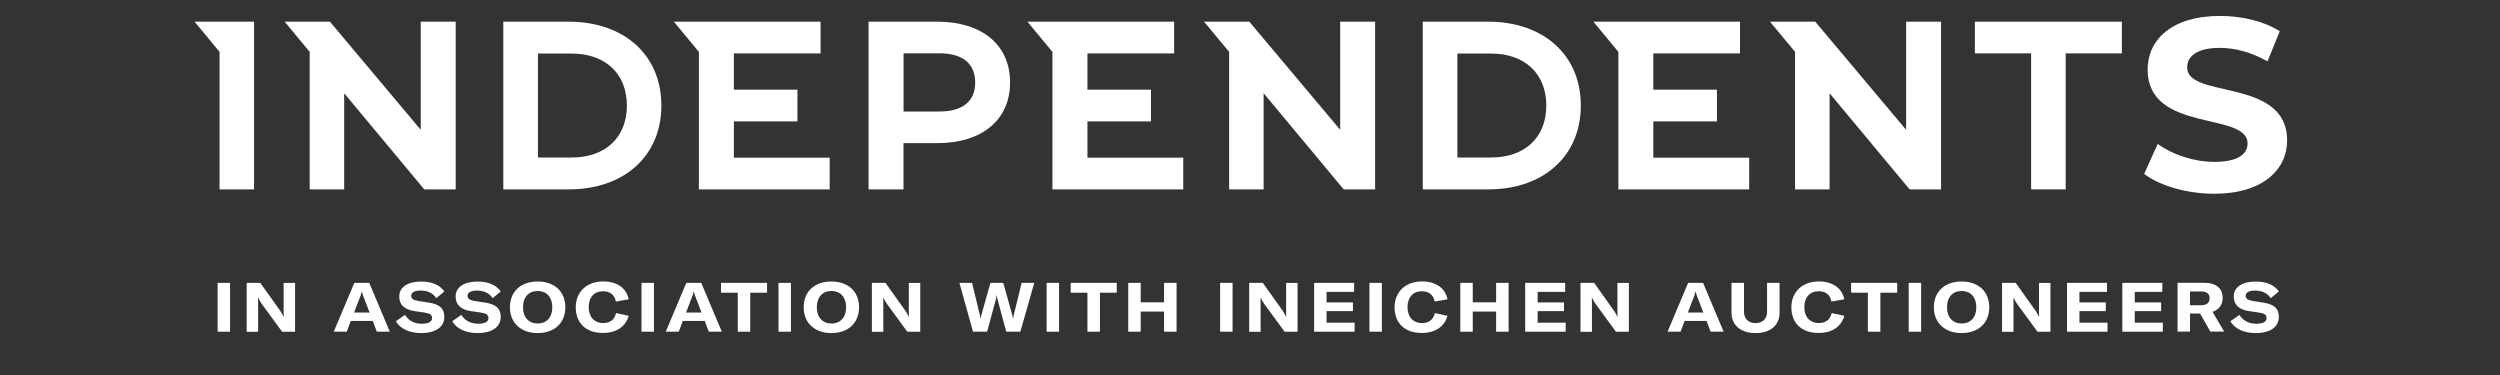 <?xml version="1.0" encoding="utf-8"?>
<!-- Generator: Adobe Illustrator 26.0.2, SVG Export Plug-In . SVG Version: 6.00 Build 0)  -->
<svg version="1.1" id="Слой_1" xmlns="http://www.w3.org/2000/svg" xmlns:xlink="http://www.w3.org/1999/xlink" x="0px" y="0px"
	 viewBox="0 0 400 60" style="enable-background:new 0 0 400 60;" xml:space="preserve">
<rect x="0" y="0" width="400" height="60" fill="#333333" stroke="none"/>
<style type="text/css">
	.st0{fill:#FFFFFF;}
</style>
<g>
	<polygon class="st0" points="264.53,19.42 274.71,19.42 274.71,14.35 264.53,14.35 264.53,8.54 278.4,8.54 278.4,3.47 254.94,3.47 
		258.94,8.3 258.94,30.3 279.87,30.3 279.87,25.23 264.53,25.23 	"/>
	<polygon class="st0" points="173.99,19.42 184.16,19.42 184.16,14.35 173.99,14.35 173.99,8.54 187.86,8.54 187.86,3.47 
		164.39,3.47 168.39,8.3 168.39,30.3 189.32,30.3 189.32,25.23 173.99,25.23 	"/>
	<polygon class="st0" points="117.42,19.42 127.59,19.42 127.59,14.35 117.42,14.35 117.42,8.54 131.29,8.54 131.29,3.47 
		107.82,3.47 111.82,8.3 111.82,30.3 132.75,30.3 132.75,25.23 117.42,25.23 	"/>
	<polygon class="st0" points="31.13,3.47 35.13,8.3 35.13,30.3 40.65,30.3 40.65,3.47 	"/>
	<polygon class="st0" points="67.32,20.77 52.79,3.47 45.55,3.47 49.55,8.3 49.55,30.3 55.07,30.3 55.07,14.92 67.88,30.3 
		72.91,30.3 72.91,3.47 67.32,3.47 	"/>
	<polygon class="st0" points="214.43,20.77 199.89,3.47 192.65,3.47 196.66,8.3 196.66,30.3 202.18,30.3 202.18,14.92 214.99,30.3 
		220.02,30.3 220.02,3.47 214.43,3.47 	"/>
	<polygon class="st0" points="304.98,20.77 290.44,3.47 283.2,3.47 287.21,8.3 287.21,30.3 292.73,30.3 292.73,14.92 305.54,30.3 
		310.57,30.3 310.57,3.47 304.98,3.47 	"/>
	<path class="st0" d="M349.95,10.8c0-1.73,1.45-3.14,5.23-3.14c2.44,0,5.07,0.71,7.62,2.16l1.96-4.83
		c-2.55-1.61-6.09-2.44-9.55-2.44c-7.82,0-11.59,3.89-11.59,8.57c0,10.22,15.99,6.68,15.99,11.83c0,1.69-1.53,2.95-5.3,2.95
		c-3.3,0-6.76-1.18-9.08-2.87l-2.16,4.79c2.44,1.89,6.84,3.18,11.2,3.18c7.86,0,11.67-3.93,11.67-8.53
		C365.94,12.37,349.95,15.87,349.95,10.8z"/>
	<path class="st0" d="M91.02,3.47H80.53V30.3h10.49c8.78,0,14.8-5.29,14.8-13.42C105.82,8.76,99.8,3.47,91.02,3.47z M91.48,25.2
		h-5.41V8.57h5.41c5.33,0,8.82,3.18,8.82,8.32S96.81,25.2,91.48,25.2z"/>
	<path class="st0" d="M238.13,3.47h-10.49V30.3h10.49c8.78,0,14.8-5.29,14.8-13.42C252.93,8.76,246.91,3.47,238.13,3.47z
		 M238.59,25.2h-5.41V8.57h5.41c5.33,0,8.82,3.18,8.82,8.32S243.92,25.2,238.59,25.2z"/>
	<polygon class="st0" points="315.98,8.54 324.98,8.54 324.98,30.3 330.51,30.3 330.51,8.54 339.5,8.54 339.5,3.47 315.98,3.47 	"/>
	<path class="st0" d="M370.5,27.76"/>
	<path class="st0" d="M149.97,3.47h-11V30.3h5.59v-7.4h5.4c7.17,0,11.65-3.72,11.65-9.7C161.62,7.19,157.14,3.47,149.97,3.47z
		 M150.32,17.84h-5.75V8.68V8.53h5.75c3.79,0,5.71,1.72,5.71,4.68C156.03,16.12,154.11,17.84,150.32,17.84z"/>
</g>
<g>
	<path class="st0" d="M34.82,53.07v-7.81h1.99v7.81H34.82z"/>
	<path class="st0" d="M39.47,45.26h2.18l3.18,4.46c0.21,0.32,0.41,0.66,0.53,0.96h0.03c0-0.33-0.01-0.67-0.01-1.04v-4.37h1.83v7.81
		h-2.07l-3.29-4.5c-0.2-0.31-0.42-0.66-0.53-0.93h-0.03c0,0.34,0.01,0.68,0.01,1.06v4.38h-1.83V45.26z"/>
	<path class="st0" d="M59.64,51.35h-3.51l-0.65,1.72H53.4l3.29-7.81h2.39l3.29,7.81h-2.08L59.64,51.35z M59.13,50l-0.75-1.97
		c-0.23-0.54-0.37-0.9-0.47-1.41h-0.03c-0.1,0.51-0.24,0.87-0.47,1.41L56.65,50H59.13z"/>
	<path class="st0" d="M63.34,51.4l1.46-1.02c0.51,0.85,1.41,1.42,2.68,1.42c1.02,0,1.65-0.29,1.65-0.9c0-0.54-0.34-0.75-1.2-0.89
		l-1.61-0.23c-1.6-0.26-2.44-0.99-2.44-2.35c0-1.47,1.32-2.38,3.52-2.38c1.65,0,2.96,0.52,3.7,1.58l-1.3,1.08
		c-0.47-0.77-1.36-1.22-2.51-1.22c-0.95,0-1.5,0.3-1.5,0.81c0,0.5,0.32,0.73,1.22,0.87l1.56,0.24c1.72,0.26,2.52,0.91,2.52,2.3
		c0,1.58-1.34,2.58-3.71,2.58C65.44,53.29,63.99,52.55,63.34,51.4z"/>
	<path class="st0" d="M72.36,51.4l1.46-1.02c0.51,0.85,1.41,1.42,2.68,1.42c1.02,0,1.65-0.29,1.65-0.9c0-0.54-0.34-0.75-1.2-0.89
		l-1.61-0.23c-1.6-0.26-2.44-0.99-2.44-2.35c0-1.47,1.32-2.38,3.52-2.38c1.65,0,2.96,0.52,3.7,1.58l-1.3,1.08
		c-0.47-0.77-1.36-1.22-2.51-1.22c-0.95,0-1.5,0.3-1.5,0.81c0,0.5,0.32,0.73,1.22,0.87l1.56,0.24c1.72,0.26,2.52,0.91,2.52,2.3
		c0,1.58-1.34,2.58-3.71,2.58C74.46,53.29,73.01,52.55,72.36,51.4z"/>
	<path class="st0" d="M81.59,49.16c0-2.52,1.75-4.12,4.43-4.12c2.7,0,4.43,1.61,4.43,4.12c0,2.52-1.74,4.13-4.43,4.13
		C83.34,53.29,81.59,51.67,81.59,49.16z M88.37,49.16c0-1.59-0.9-2.6-2.35-2.6c-1.44,0-2.34,1-2.34,2.6c0,1.58,0.9,2.6,2.34,2.6
		C87.47,51.76,88.37,50.76,88.37,49.16z"/>
	<path class="st0" d="M92.12,49.18c0-2.48,1.74-4.15,4.41-4.15c2.22,0,3.72,1.1,4.06,2.86l-2.05,0.36c-0.2-1.06-0.91-1.65-2.05-1.65
		c-1.43,0-2.3,0.98-2.3,2.55c0,1.54,0.88,2.54,2.33,2.54c1.1,0,1.82-0.57,2.05-1.6l2.02,0.44c-0.48,1.71-1.93,2.74-4.11,2.74
		C93.74,53.29,92.12,51.67,92.12,49.18z"/>
	<path class="st0" d="M102.64,53.07v-7.81h1.99v7.81H102.64z"/>
	<path class="st0" d="M112.76,51.35h-3.51l-0.65,1.72h-2.08l3.29-7.81h2.39l3.29,7.81h-2.08L112.76,51.35z M112.24,50l-0.75-1.97
		c-0.23-0.54-0.37-0.9-0.47-1.41h-0.03c-0.1,0.51-0.24,0.87-0.47,1.41L109.77,50H112.24z"/>
	<path class="st0" d="M122.72,46.83h-2.68v6.24h-2v-6.24h-2.68v-1.57h7.37V46.83z"/>
	<path class="st0" d="M124.56,53.07v-7.81h1.99v7.81H124.56z"/>
	<path class="st0" d="M128.59,49.16c0-2.52,1.75-4.12,4.43-4.12c2.7,0,4.43,1.61,4.43,4.12c0,2.52-1.74,4.13-4.43,4.13
		C130.34,53.29,128.59,51.67,128.59,49.16z M135.38,49.16c0-1.59-0.9-2.6-2.35-2.6c-1.44,0-2.34,1-2.34,2.6c0,1.58,0.9,2.6,2.34,2.6
		C134.47,51.76,135.38,50.76,135.38,49.16z"/>
	<path class="st0" d="M139.5,45.26h2.18l3.18,4.46c0.21,0.32,0.41,0.66,0.53,0.96h0.03c0-0.33-0.01-0.67-0.01-1.04v-4.37h1.83v7.81
		h-2.07l-3.29-4.5c-0.2-0.31-0.42-0.66-0.53-0.93h-0.03c0,0.34,0.01,0.68,0.01,1.06v4.38h-1.83V45.26z"/>
	<path class="st0" d="M153.51,45.26h2.02l1.23,5.07c0.06,0.24,0.1,0.46,0.11,0.68h0.03c0.02-0.22,0.08-0.44,0.14-0.68l1.43-5.07
		h2.05l1.42,5.07c0.07,0.24,0.12,0.46,0.14,0.68h0.03c0.01-0.22,0.06-0.44,0.11-0.68l1.24-5.07h2.02l-2.22,7.81h-2.26l-1.4-5.18
		c-0.05-0.2-0.09-0.41-0.1-0.62h-0.06c-0.01,0.21-0.04,0.42-0.1,0.62l-1.4,5.18h-2.26L153.51,45.26z"/>
	<path class="st0" d="M167.46,53.07v-7.81h1.99v7.81H167.46z"/>
	<path class="st0" d="M178.67,46.83h-2.68v6.24h-2v-6.24h-2.68v-1.57h7.37V46.83z"/>
	<path class="st0" d="M188.25,53.07h-2v-3.22h-3.74v3.22h-1.99v-7.81h1.99v3.11h3.74v-3.11h2V53.07z"/>
	<path class="st0" d="M195.22,53.07v-7.81h1.99v7.81H195.22z"/>
	<path class="st0" d="M199.87,45.26h2.18l3.18,4.46c0.21,0.32,0.41,0.66,0.53,0.96h0.03c0-0.33-0.01-0.67-0.01-1.04v-4.37h1.83v7.81
		h-2.07l-3.29-4.5c-0.2-0.31-0.42-0.66-0.53-0.93h-0.03c0,0.34,0.01,0.68,0.01,1.06v4.38h-1.83V45.26z"/>
	<path class="st0" d="M216.74,51.63v1.44h-6.48v-7.81h6.4v1.44h-4.41v1.69h4.22v1.39h-4.22v1.85H216.74z"/>
	<path class="st0" d="M219.11,53.07v-7.81h1.99v7.81H219.11z"/>
	<path class="st0" d="M223.13,49.18c0-2.48,1.74-4.15,4.41-4.15c2.22,0,3.72,1.1,4.06,2.86l-2.05,0.36
		c-0.2-1.06-0.91-1.65-2.05-1.65c-1.43,0-2.3,0.98-2.3,2.55c0,1.54,0.88,2.54,2.33,2.54c1.1,0,1.82-0.57,2.05-1.6l2.02,0.44
		c-0.48,1.71-1.92,2.74-4.11,2.74C224.75,53.29,223.13,51.67,223.13,49.18z"/>
	<path class="st0" d="M241.38,53.07h-2v-3.22h-3.74v3.22h-1.99v-7.81h1.99v3.11h3.74v-3.11h2V53.07z"/>
	<path class="st0" d="M250.51,51.63v1.44h-6.48v-7.81h6.4v1.44h-4.41v1.69h4.22v1.39h-4.22v1.85H250.51z"/>
	<path class="st0" d="M252.88,45.26h2.18l3.18,4.46c0.21,0.32,0.41,0.66,0.53,0.96h0.03c0-0.33-0.01-0.67-0.01-1.04v-4.37h1.83v7.81
		h-2.07l-3.29-4.5c-0.2-0.31-0.42-0.66-0.53-0.93h-0.03c0,0.34,0.01,0.68,0.01,1.06v4.38h-1.83V45.26z"/>
	<path class="st0" d="M273.05,51.35h-3.51l-0.65,1.72h-2.08l3.29-7.81h2.39l3.29,7.81h-2.08L273.05,51.35z M272.53,50l-0.75-1.97
		c-0.23-0.54-0.37-0.9-0.47-1.41h-0.03c-0.1,0.51-0.24,0.87-0.47,1.41L270.06,50H272.53z"/>
	<path class="st0" d="M279.04,45.26v4.62c0,1.08,0.66,1.82,1.85,1.82c1.16,0,1.84-0.74,1.84-1.82v-4.62h2v4.76
		c0,1.97-1.4,3.27-3.84,3.27c-2.45,0-3.85-1.3-3.85-3.28v-4.75H279.04z"/>
	<path class="st0" d="M286.62,49.18c0-2.48,1.74-4.15,4.41-4.15c2.22,0,3.72,1.1,4.06,2.86l-2.05,0.36
		c-0.2-1.06-0.91-1.65-2.05-1.65c-1.43,0-2.3,0.98-2.3,2.55c0,1.54,0.88,2.54,2.33,2.54c1.1,0,1.82-0.57,2.05-1.6l2.02,0.44
		c-0.48,1.71-1.92,2.74-4.11,2.74C288.24,53.29,286.62,51.67,286.62,49.18z"/>
	<path class="st0" d="M303.54,46.83h-2.68v6.24h-2v-6.24h-2.68v-1.57h7.37V46.83z"/>
	<path class="st0" d="M305.39,53.07v-7.81h1.99v7.81H305.39z"/>
	<path class="st0" d="M309.42,49.16c0-2.52,1.75-4.12,4.43-4.12c2.7,0,4.43,1.61,4.43,4.12c0,2.52-1.74,4.13-4.43,4.13
		C311.17,53.29,309.42,51.67,309.42,49.16z M316.21,49.16c0-1.59-0.9-2.6-2.35-2.6c-1.44,0-2.34,1-2.34,2.6c0,1.58,0.9,2.6,2.34,2.6
		C315.3,51.76,316.21,50.76,316.21,49.16z"/>
	<path class="st0" d="M320.33,45.26h2.18l3.18,4.46c0.21,0.32,0.41,0.66,0.53,0.96h0.03c0-0.33-0.01-0.67-0.01-1.04v-4.37h1.83v7.81
		H326l-3.29-4.5c-0.2-0.31-0.42-0.66-0.53-0.93h-0.03c0,0.34,0.01,0.68,0.01,1.06v4.38h-1.83V45.26z"/>
	<path class="st0" d="M337.2,51.63v1.44h-6.48v-7.81h6.4v1.44h-4.41v1.69h4.22v1.39h-4.22v1.85H337.2z"/>
	<path class="st0" d="M346.05,51.63v1.44h-6.48v-7.81h6.4v1.44h-4.41v1.69h4.22v1.39h-4.22v1.85H346.05z"/>
	<path class="st0" d="M352.01,50.16h-1.61v2.9h-1.99v-7.81h4.22c2.2,0,3,1.1,3,2.43c0,0.92-0.47,1.84-1.63,2.21l1.87,3.17h-2.21
		L352.01,50.16z M350.4,48.84h1.8c0.97,0,1.34-0.5,1.34-1.13c0-0.62-0.36-1.08-1.34-1.08h-1.8V48.84z"/>
	<path class="st0" d="M356.86,51.4l1.46-1.02c0.51,0.85,1.41,1.42,2.68,1.42c1.02,0,1.65-0.29,1.65-0.9c0-0.54-0.34-0.75-1.2-0.89
		l-1.61-0.23c-1.6-0.26-2.44-0.99-2.44-2.35c0-1.47,1.32-2.38,3.52-2.38c1.65,0,2.96,0.52,3.7,1.58l-1.3,1.08
		c-0.47-0.77-1.36-1.22-2.51-1.22c-0.95,0-1.5,0.3-1.5,0.81c0,0.5,0.32,0.73,1.22,0.87l1.56,0.24c1.72,0.26,2.52,0.91,2.52,2.3
		c0,1.58-1.34,2.58-3.71,2.58C358.96,53.29,357.51,52.55,356.86,51.4z"/>
</g>
</svg>
